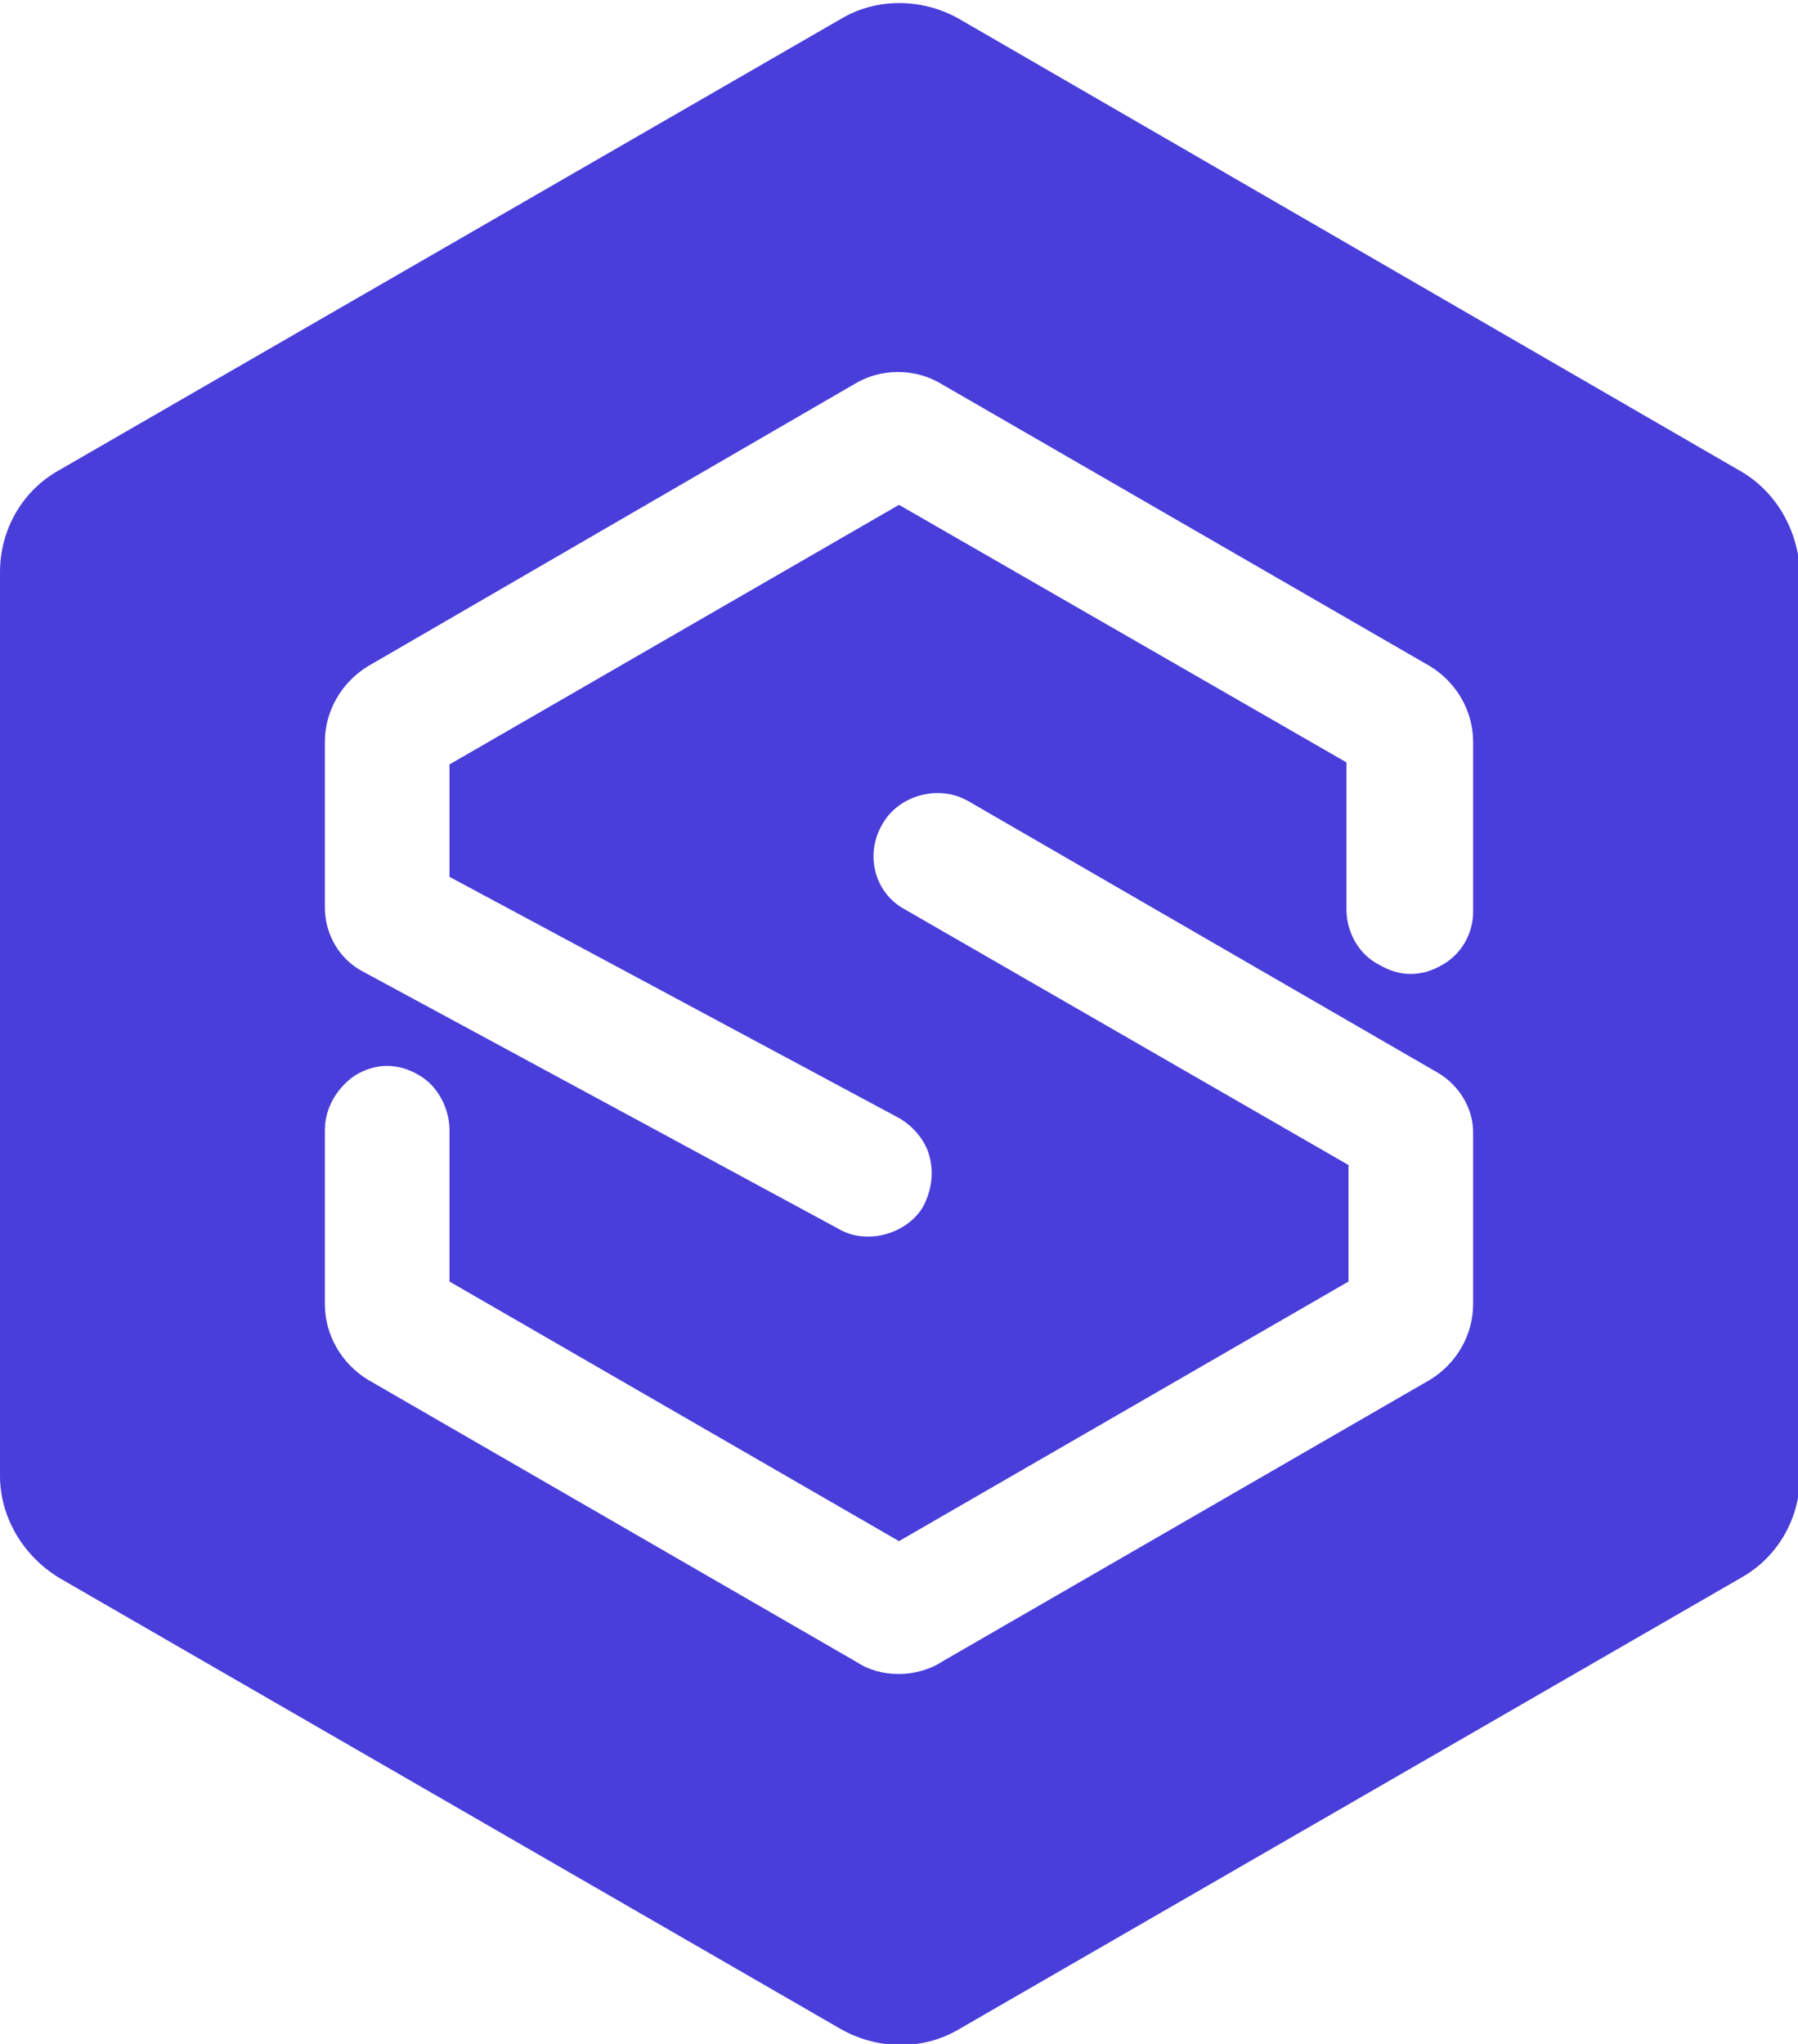 <?xml version="1.0" encoding="utf-8"?>
<!-- Generator: Adobe Illustrator 19.2.1, SVG Export Plug-In . SVG Version: 6.00 Build 0)  -->
<svg version="1.1" id="图层_1" xmlns="http://www.w3.org/2000/svg" xmlns:xlink="http://www.w3.org/1999/xlink" x="0px" y="0px"
	 viewBox="0 0 88 100" style="enable-background:new 0 0 88 100;" xml:space="preserve">
<style type="text/css">
	.st0{fill:#493EDA;}
</style>
<path class="st0" d="M85.1,23L46.9,0.9c-1.8-1-4-1-5.7,0L2.9,23C1.1,24,0,25.9,0,28v44.2c0,2,1.1,3.9,2.9,5l38.3,22.1
	c1.8,1,4,1,5.7,0l38.3-22.1c1.8-1,2.9-2.9,2.9-5V28C88,25.9,86.9,24,85.1,23z M72.1,63.8c0,1.5-0.8,2.9-2.1,3.7L46.1,81.3
	c-0.6,0.4-1.4,0.6-2.1,0.6c-0.8,0-1.5-0.2-2.1-0.6L18,67.5c-1.3-0.8-2.1-2.2-2.1-3.7v-8.5c0-1.1,0.6-2.1,1.5-2.7
	c1-0.6,2.1-0.6,3.1,0c0.9,0.5,1.5,1.6,1.5,2.7v7.4l22,12.7l22-12.7v-5.7L44.3,44.5c-1.5-0.8-2-2.7-1.1-4.2c0.4-0.7,1.1-1.2,1.9-1.4
	c0.8-0.2,1.6-0.1,2.3,0.3l23,13.3c1,0.6,1.7,1.7,1.7,2.9l0,1.7V63.8z M72.1,44.6c0,1.1-0.6,2.1-1.5,2.6c-1,0.6-2.1,0.6-3.1,0
	c-1-0.5-1.6-1.6-1.6-2.7v-7.2L44,24.7L22,37.4v5.5L44,54.7c0.7,0.4,1.3,1.1,1.5,1.9c0.2,0.8,0.1,1.6-0.3,2.4
	c-0.5,0.9-1.6,1.5-2.7,1.5c-0.5,0-1-0.1-1.5-0.4L17.7,47.5c-1.1-0.6-1.8-1.8-1.8-3.1v-8.1c0-1.5,0.8-2.9,2.1-3.7l23.8-13.8
	c1.3-0.8,3-0.8,4.3,0L70,32.6c1.3,0.8,2.1,2.2,2.1,3.7V44.6z"/>
</svg>
